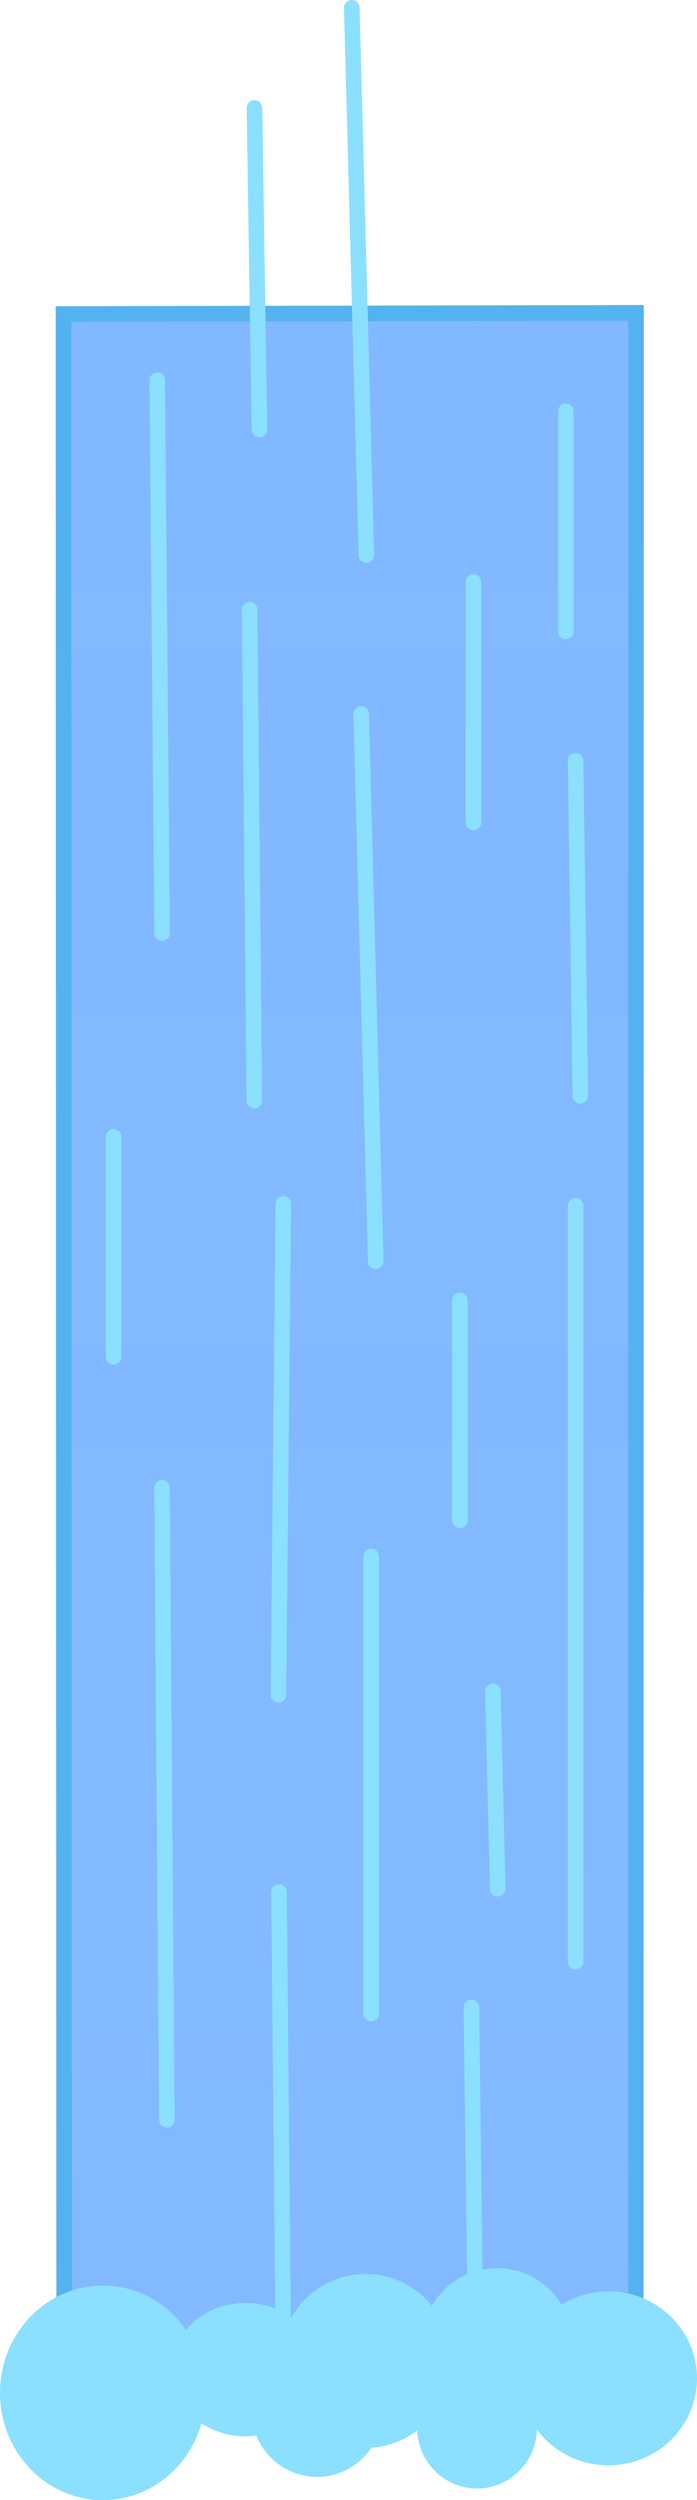 <svg version="1.1" xmlns="http://www.w3.org/2000/svg" xmlns:xlink="http://www.w3.org/1999/xlink" width="134.2" height="481.319"><defs><linearGradient x1="227.602" y1="-5867.769" x2="227.602" y2="15203.016" gradientUnits="userSpaceOnUse" id="color-1"><stop offset="0" stop-color="#519dff"/><stop offset="1" stop-color="#519dff" stop-opacity="0"/></linearGradient></defs><g transform="translate(-172.9,154.819)"><g data-paper-data="{&quot;isPaintingLayer&quot;:true}" fill="none" fill-rule="nonzero" stroke="none" stroke-width="none" stroke-linecap="none" stroke-linejoin="miter" stroke-miterlimit="10" stroke-dasharray="" stroke-dashoffset="0" font-family="none" font-weight="none" font-size="none" text-anchor="none" style="mix-blend-mode: normal"><path d="M185.12,-94.373l110.231,-0.214l-0.029,395.784c0,0 -109.191,-0.316 -110.065,1.17z" data-paper-data="{&quot;origPos&quot;:null}" id="ID0.18147781118750572" fill="url(#color-1)" stroke="#55b2f0" stroke-width="3" stroke-linecap="butt"/><path d="M281.851,-33.262v-42.363" data-paper-data="{&quot;origPos&quot;:null}" fill="none" stroke="#8bdfff" stroke-width="3" stroke-linecap="round"/><path d="M283.725,-8.36l0.915,64.521" data-paper-data="{&quot;origPos&quot;:null}" fill="none" stroke="#8bdfff" stroke-width="3" stroke-linecap="round"/><path d="M264.051,-42.789v46.298" data-paper-data="{&quot;origPos&quot;:null}" fill="none" stroke="#8bdfff" stroke-width="3" stroke-linecap="round"/><path d="M245.248,88.005l-2.811,-105.365" data-paper-data="{&quot;origPos&quot;:null}" fill="none" stroke="#8bdfff" stroke-width="3" stroke-linecap="round"/><path d="M268.735,208.794l-0.937,-38.018" data-paper-data="{&quot;origPos&quot;:null}" fill="none" stroke="#8bdfff" stroke-width="3" stroke-linecap="round"/><path d="M261.436,95.52v42.363" data-paper-data="{&quot;origPos&quot;:null}" fill="none" stroke="#8bdfff" stroke-width="3" stroke-linecap="round"/><path d="M226.51,171.471l0.937,-94.503" data-paper-data="{&quot;origPos&quot;:null}" fill="none" stroke="#8bdfff" stroke-width="3" stroke-linecap="round"/><path d="M204.09,131.617l0.937,121.659" data-paper-data="{&quot;origPos&quot;:null}" fill="none" stroke="#8bdfff" stroke-width="3" stroke-linecap="round"/><path d="M226.619,209.435l0.915,96.382" data-paper-data="{&quot;origPos&quot;:null}" fill="none" stroke="#8bdfff" stroke-width="3" stroke-linecap="round"/><path d="M244.376,144.831v87.985" data-paper-data="{&quot;origPos&quot;:null}" fill="none" stroke="#8bdfff" stroke-width="3" stroke-linecap="round"/><path d="M283.725,222.862v-145.556" data-paper-data="{&quot;origPos&quot;:null}" fill="none" stroke="#8bdfff" stroke-width="3" stroke-linecap="round"/><path d="M264.574,303.041l-0.915,-71.382" data-paper-data="{&quot;origPos&quot;:null}" fill="none" stroke="#8bdfff" stroke-width="3" stroke-linecap="round"/><path d="M204.112,24.807l-0.937,-106.451" data-paper-data="{&quot;origPos&quot;:null}" fill="none" stroke="#8bdfff" stroke-width="3" stroke-linecap="round"/><path d="M220.954,-37.436l0.915,94.503" data-paper-data="{&quot;origPos&quot;:null}" fill="none" stroke="#8bdfff" stroke-width="3" stroke-linecap="round"/><path d="M194.765,64.036v42.363" data-paper-data="{&quot;origPos&quot;:null}" fill="none" stroke="#8bdfff" stroke-width="3" stroke-linecap="round"/><path d="M240.629,-153.319l2.811,105.365" data-paper-data="{&quot;origPos&quot;:null}" fill="none" stroke="#8bdfff" stroke-width="3" stroke-linecap="round"/><path d="M221.891,-134.033l0.959,61.916" data-paper-data="{&quot;origPos&quot;:null}" fill="none" stroke="#8bdfff" stroke-width="3" stroke-linecap="round"/><g data-paper-data="{&quot;origPos&quot;:null}" fill="#8bdfff" stroke="none" stroke-linecap="butt"><path d="M212.5,305.846c0,11.407 -8.865,20.654 -19.8,20.654c-10.935,0 -19.8,-9.247 -19.8,-20.654c0,-11.407 8.865,-20.654 19.8,-20.654c10.935,0 19.8,9.247 19.8,20.654z" data-paper-data="{&quot;origPos&quot;:null}" stroke-width="3"/><path d="M290.05,286.308c9.416,0 17.05,7.498 17.05,16.747c0,9.249 -7.634,16.747 -17.05,16.747c-9.416,0 -17.05,-7.498 -17.05,-16.747c0,-9.249 7.634,-16.747 17.05,-16.747z" data-paper-data="{&quot;origPos&quot;:null}" stroke-width="0"/><path d="M234.5,301.38c0,7.091 -6.402,12.839 -14.3,12.839c-7.898,0 -14.3,-5.748 -14.3,-12.839c0,-7.091 6.402,-12.839 14.3,-12.839c7.898,0 14.3,5.748 14.3,12.839z" data-paper-data="{&quot;origPos&quot;:null}" stroke-width="0"/><path d="M264.75,300.821c6.379,0 11.55,5.248 11.55,11.723c0,6.474 -5.171,11.723 -11.55,11.723c-6.379,0 -11.55,-5.248 -11.55,-11.723c0,-6.474 5.171,-11.723 11.55,-11.723z" data-paper-data="{&quot;origPos&quot;:null}" stroke-width="0"/><path d="M259.8,299.705c0,9.249 -7.387,16.747 -16.5,16.747c-9.113,0 -16.5,-7.498 -16.5,-16.747c0,-9.249 7.387,-16.747 16.5,-16.747c9.113,0 16.5,7.498 16.5,16.747z" data-paper-data="{&quot;origPos&quot;:null}" stroke-width="0"/><path d="M268.6,281.842c7.898,0 14.3,6.248 14.3,13.956c0,7.708 -6.402,13.956 -14.3,13.956c-7.898,0 -14.3,-6.248 -14.3,-13.956c0,-7.708 6.402,-13.956 14.3,-13.956z" data-paper-data="{&quot;origPos&quot;:null}" stroke-width="0"/><path d="M246.6,309.195c0,7.091 -5.664,12.839 -12.65,12.839c-6.986,0 -12.65,-5.748 -12.65,-12.839c0,-7.091 5.664,-12.839 12.65,-12.839c6.986,0 12.65,5.748 12.65,12.839z" data-paper-data="{&quot;origPos&quot;:null}" stroke-width="0"/></g></g></g></svg>